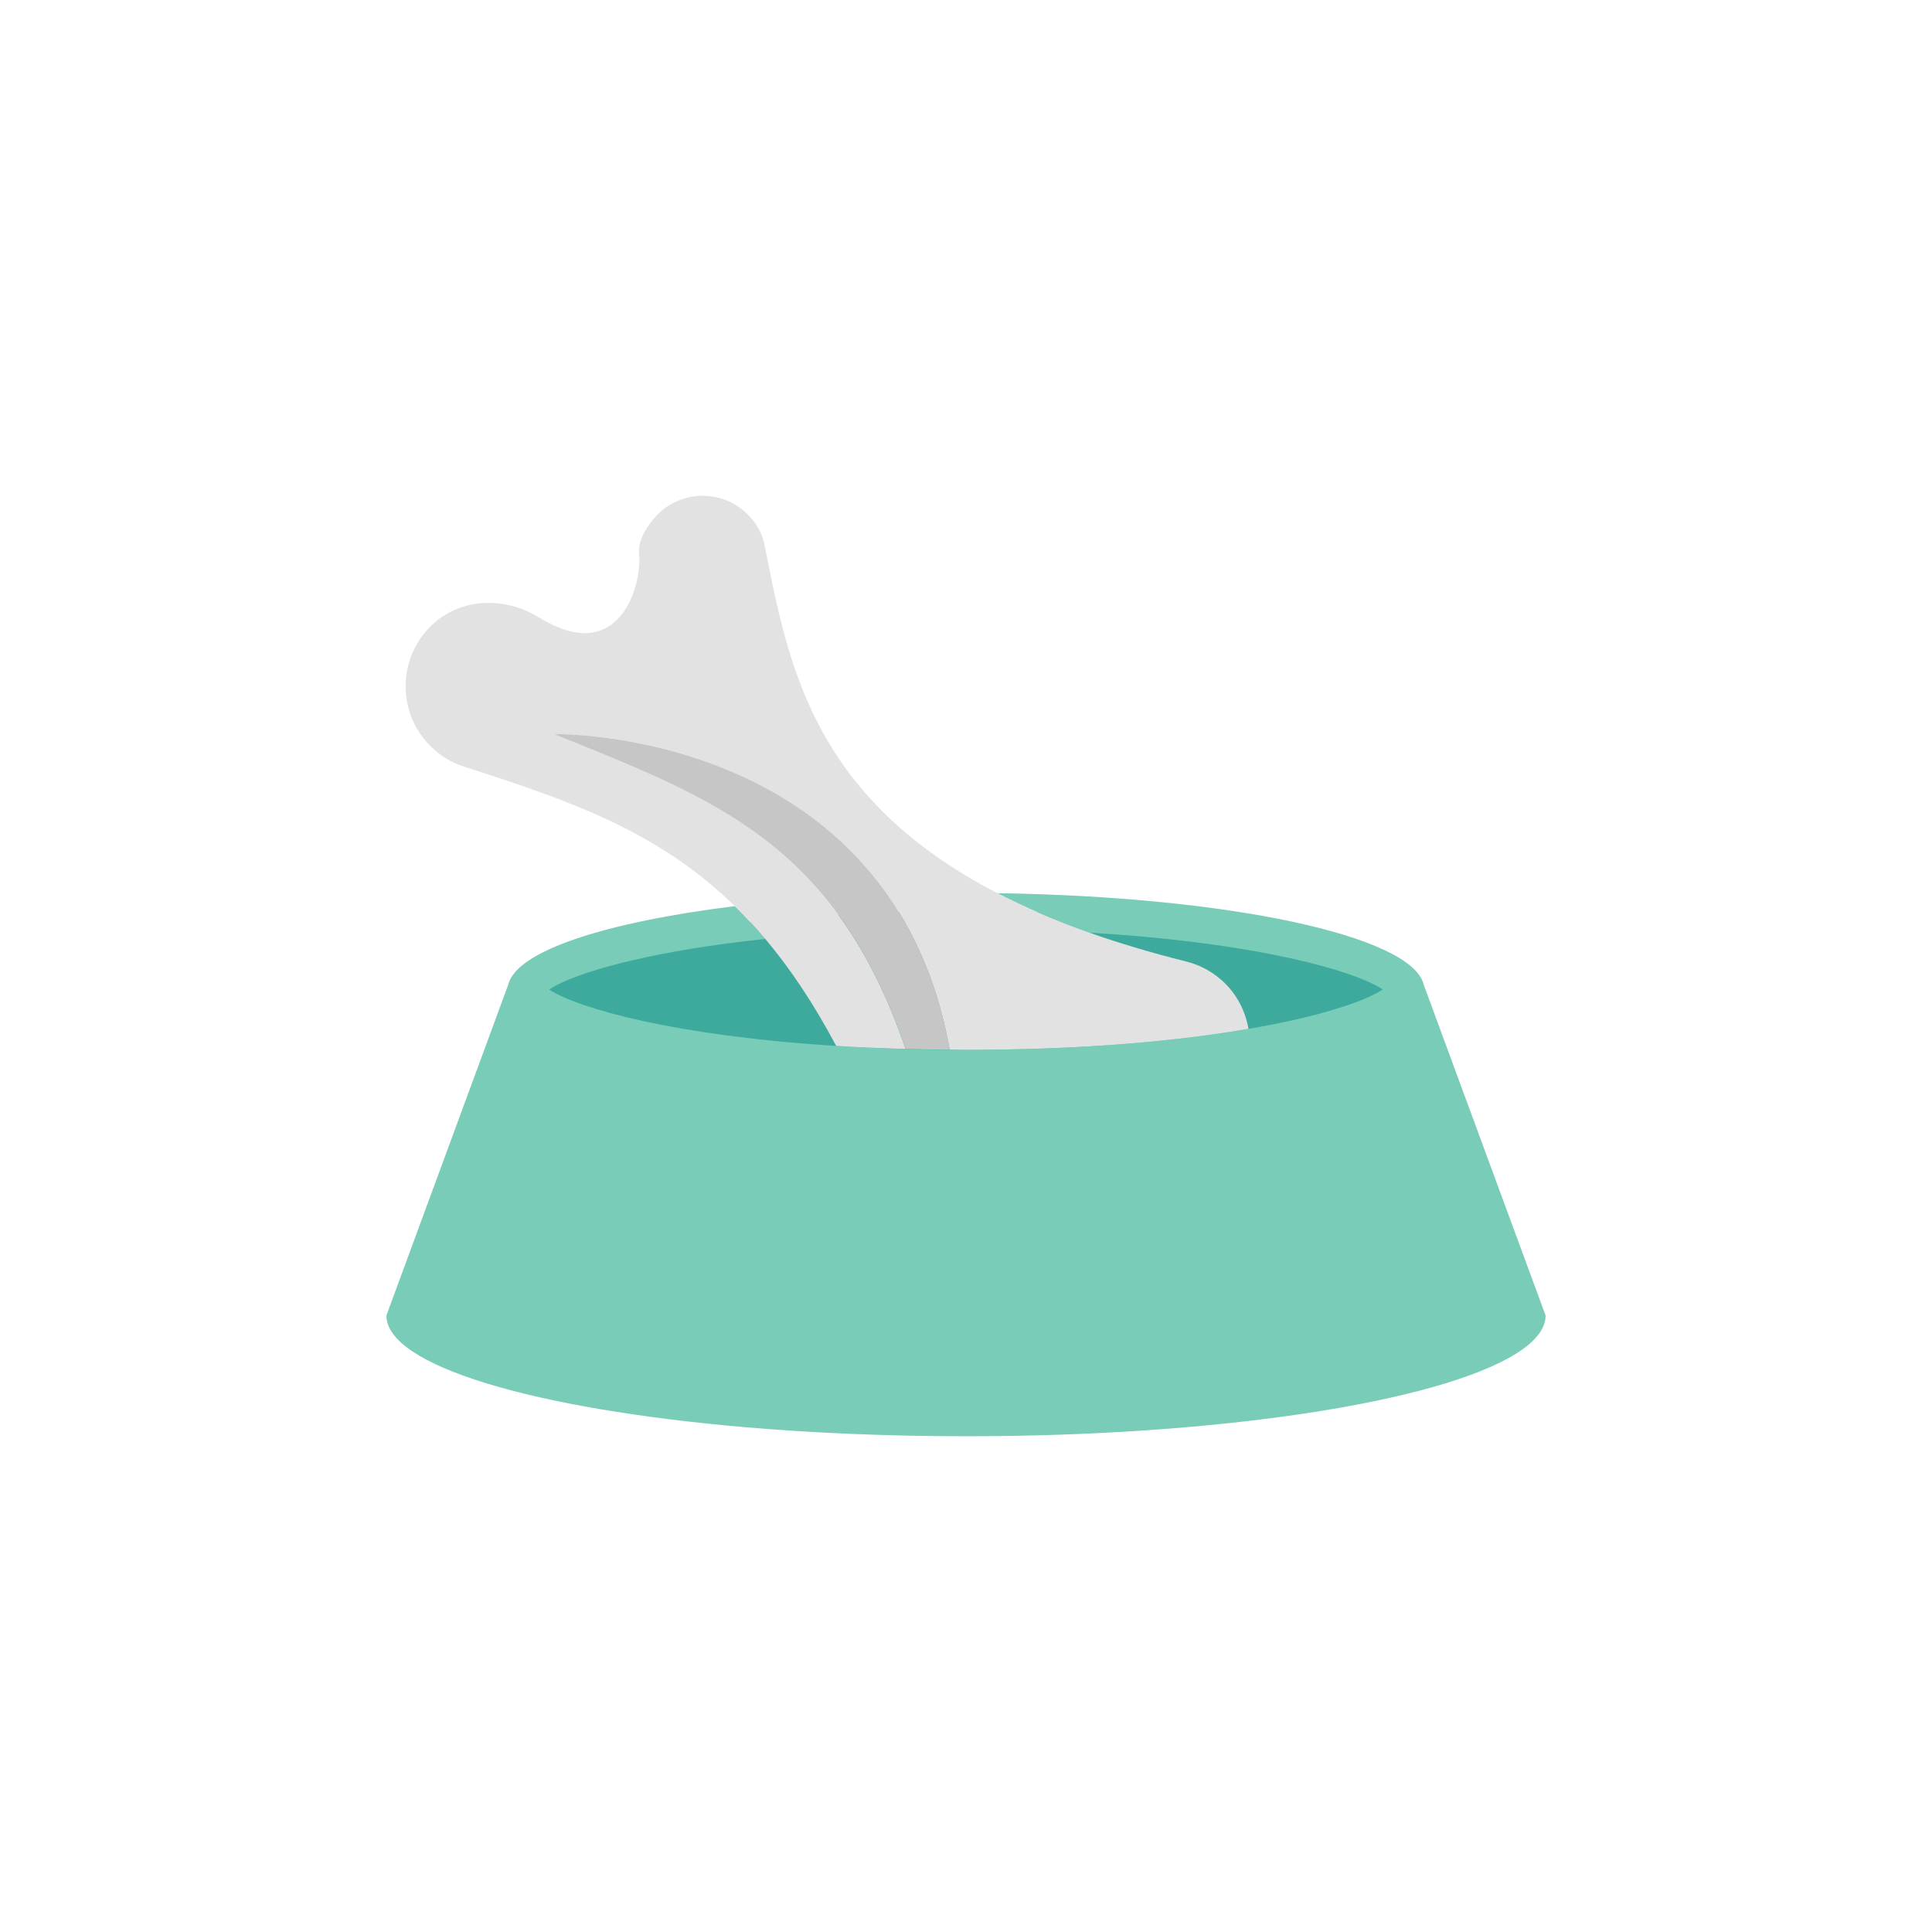 <?xml version="1.0" encoding="utf-8"?>
<!-- Generator: Adobe Illustrator 24.3.0, SVG Export Plug-In . SVG Version: 6.00 Build 0)  -->
<svg version="1.1" id="Layer_1" xmlns="http://www.w3.org/2000/svg" xmlns:xlink="http://www.w3.org/1999/xlink" x="0px" y="0px"
	 viewBox="0 0 80 80" enable-background="new 0 0 80 80" xml:space="preserve">
<g>
	<path fill="#3DAA9D" d="M40,44.222c-11.809,0-18.25-2.148-18.25-3.25c0-1.104,6.441-3.25,18.25-3.25
		c11.809,0,18.251,2.146,18.251,3.25C58.25,42.074,51.809,44.222,40,44.222z"/>
	<path fill="#79CCB8" d="M58.95,40.767c-0.484-2.022-8.091-3.646-17.653-3.782c1.121,0.58,2.38,1.128,3.809,1.634
		c6.269,0.369,10.253,1.371,11.793,2.148c0.139,0.07,0.261,0.139,0.359,0.205c-0.746,0.494-2.618,1.127-5.562,1.632
		c-2.883,0.495-6.794,0.868-11.697,0.868c-1.951,0-3.739-0.061-5.374-0.163c-6.672-0.417-10.7-1.552-11.885-2.337
		c0.099-0.066,0.221-0.135,0.359-0.205c1.259-0.636,4.156-1.42,8.59-1.888c-0.413-0.489-0.833-0.94-1.26-1.358
		c-5.36,0.662-9.049,1.859-9.381,3.246L16,54.472c0,2.088,6.142,3.877,14.867,4.626c2.816,0.241,5.9,0.374,9.133,0.374
		c2.594,0,5.093-0.085,7.433-0.244C57.049,58.575,64,56.693,64,54.472L58.95,40.767z"/>
	<path fill="#E2E2E2" d="M51.697,42.603c-0.135-0.767-0.508-1.495-1.143-2.043c-0.429-0.37-0.921-0.618-1.436-0.746
		c-1.466-0.366-2.797-0.767-4.012-1.196c-1.429-0.506-2.688-1.054-3.809-1.634c-7.86-4.067-8.695-9.784-9.671-14.563l-0.001-0.004
		c-0.127-0.472-0.408-0.904-0.805-1.247c-1.102-0.952-2.766-0.83-3.717,0.271c-0.39,0.452-0.706,1.001-0.636,1.552
		c0,0,0.001,0.002,0.001,0.004c0.104,1.214-0.797,4.631-4.139,2.575c-1.524-0.937-3.489-0.821-4.682,0.559
		c-1.263,1.461-1.102,3.67,0.36,4.933c0.351,0.304,0.743,0.53,1.159,0.665c4.325,1.394,8.022,2.631,11.262,5.791
		c0.428,0.418,0.848,0.869,1.26,1.358c1.023,1.215,2,2.667,2.936,4.43c0.909,0.057,1.87,0.099,2.875,0.126
		c-2.938-8.569-7.974-10.369-14.573-13.04c0,0,14.005-0.274,16.397,13.071c0.226,0.002,0.445,0.006,0.675,0.006
		C44.903,43.472,48.814,43.099,51.697,42.603z"/>
	<path fill="#C6C6C6" d="M22.928,30.394c6.599,2.671,11.635,4.471,14.573,13.04c0.59,0.017,1.2,0.026,1.824,0.031
		C36.932,30.12,22.928,30.394,22.928,30.394z"/>
</g>
</svg>
